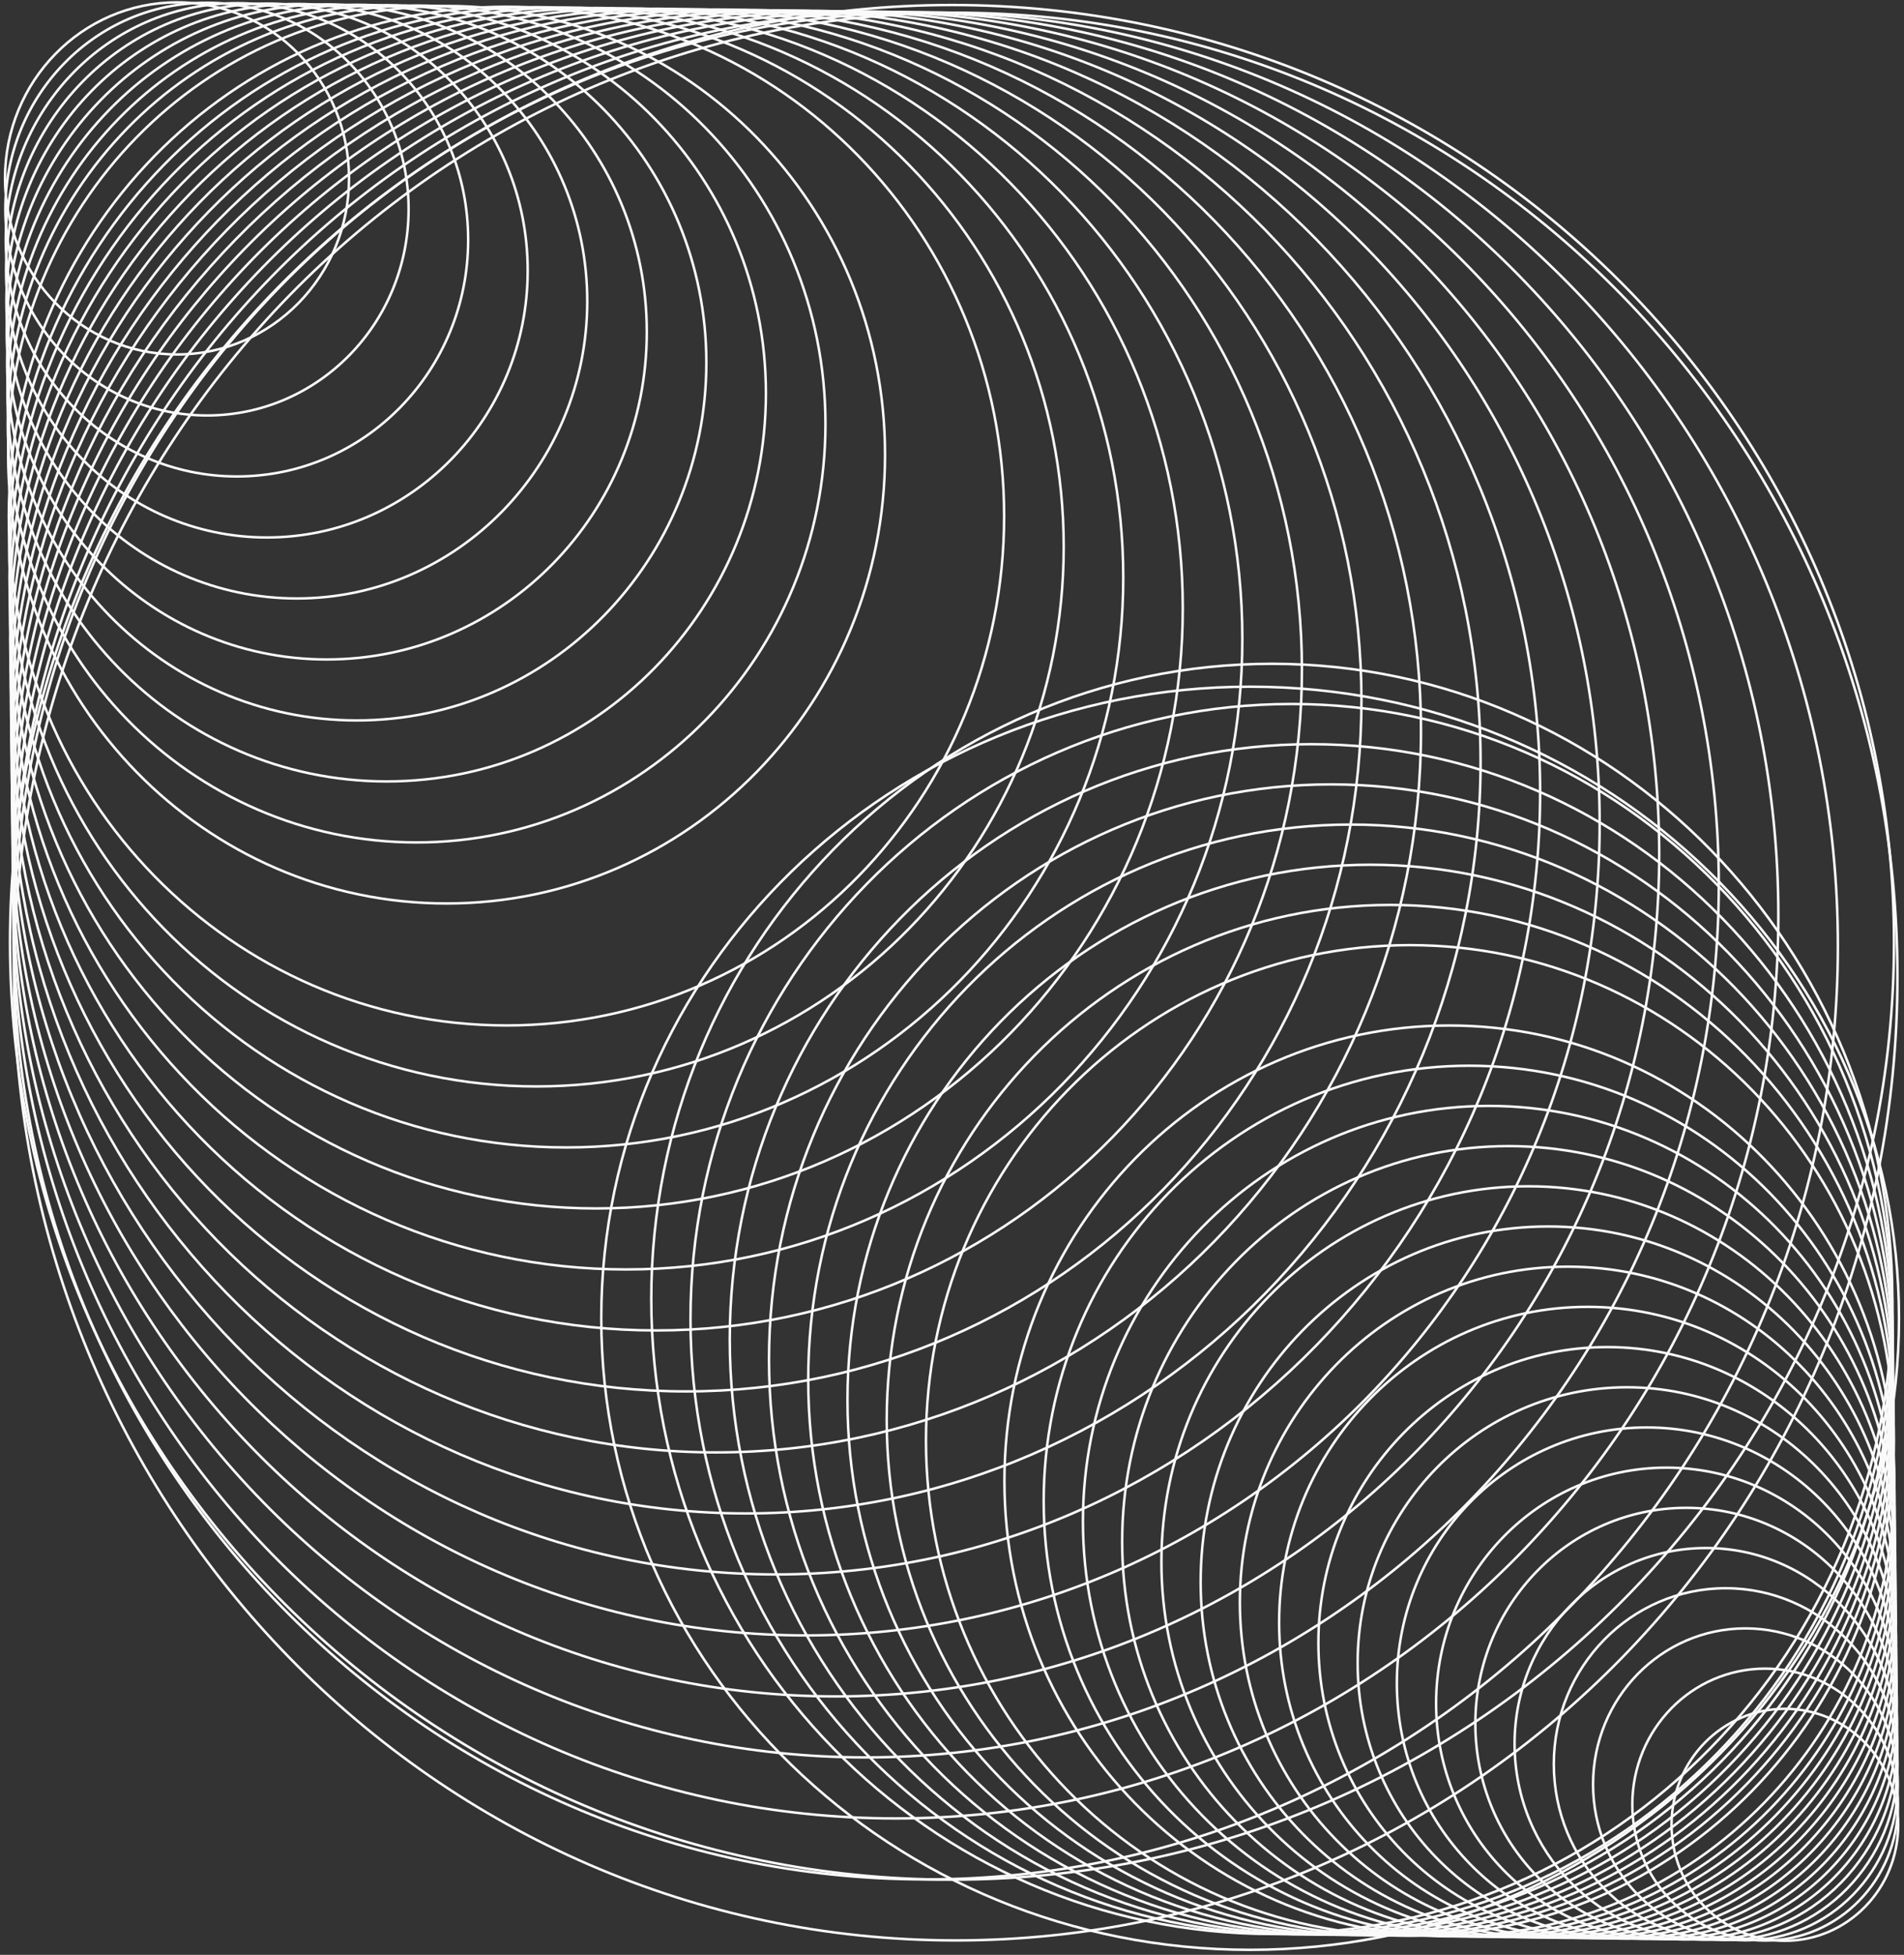 <svg width="380" height="390" viewBox="0 0 380 390" fill="none" xmlns="http://www.w3.org/2000/svg">
<rect x="0" y="0" width="380" height="390" fill="#333333" stroke="none"/>
<path d="M35.33 70.717C54.289 70.717 69.659 54.992 69.659 35.595C69.659 16.197 54.289 0.473 35.33 0.473C16.37 0.473 1 16.197 1 35.595C1 54.992 16.37 70.717 35.33 70.717Z" stroke="#FAFAFA" stroke-width="0.5" stroke-miterlimit="10"/>
<path d="M41.306 82.888C63.53 82.888 81.546 64.457 81.546 41.72C81.546 18.983 63.53 0.552 41.306 0.552C19.083 0.552 1.067 18.983 1.067 41.72C1.067 64.457 19.083 82.888 41.306 82.888Z" stroke="#FAFAFA" stroke-width="0.5" stroke-miterlimit="10"/>
<path d="M47.288 95.055C72.773 95.055 93.433 73.918 93.433 47.845C93.433 21.772 72.773 0.635 47.288 0.635C21.803 0.635 1.144 21.772 1.144 47.845C1.144 73.918 21.803 95.055 47.288 95.055Z" stroke="#FAFAFA" stroke-width="0.5" stroke-miterlimit="10"/>
<path d="M53.262 107.228C82.011 107.228 105.317 83.384 105.317 53.972C105.317 24.559 82.011 0.716 53.262 0.716C24.513 0.716 1.208 24.559 1.208 53.972C1.208 83.384 24.513 107.228 53.262 107.228Z" stroke="#FAFAFA" stroke-width="0.5" stroke-miterlimit="10"/>
<path d="M59.238 119.396C91.251 119.396 117.202 92.846 117.202 60.094C117.202 27.342 91.251 0.792 59.238 0.792C27.225 0.792 1.274 27.342 1.274 60.094C1.274 92.846 27.225 119.396 59.238 119.396Z" stroke="#FAFAFA" stroke-width="0.5" stroke-miterlimit="10"/>
<path d="M65.214 131.566C100.491 131.566 129.088 102.308 129.088 66.218C129.088 30.127 100.491 0.869 65.214 0.869C29.938 0.869 1.34 30.127 1.34 66.218C1.34 102.308 29.938 131.566 65.214 131.566Z" stroke="#FAFAFA" stroke-width="0.5" stroke-miterlimit="10"/>
<path d="M71.195 143.731C109.733 143.731 140.974 111.768 140.974 72.341C140.974 32.913 109.733 0.951 71.195 0.951C32.657 0.951 1.416 32.913 1.416 72.341C1.416 111.768 32.657 143.731 71.195 143.731Z" stroke="#FAFAFA" stroke-width="0.5" stroke-miterlimit="10"/>
<path d="M77.171 155.901C118.973 155.901 152.86 121.232 152.86 78.465C152.86 35.698 118.973 1.029 77.171 1.029C35.369 1.029 1.482 35.698 1.482 78.465C1.482 121.232 35.369 155.901 77.171 155.901Z" stroke="#FAFAFA" stroke-width="0.5" stroke-miterlimit="10"/>
<path d="M83.147 168.07C128.212 168.07 164.745 130.694 164.745 84.588C164.745 38.482 128.212 1.106 83.147 1.106C38.081 1.106 1.548 38.482 1.548 84.588C1.548 130.694 38.081 168.07 83.147 168.07Z" stroke="#FAFAFA" stroke-width="0.5" stroke-miterlimit="10"/>
<path d="M89.128 180.245C137.457 180.245 176.636 140.161 176.636 90.716C176.636 41.271 137.457 1.188 89.128 1.188C40.798 1.188 1.619 41.271 1.619 90.716C1.619 140.161 40.798 180.245 89.128 180.245Z" stroke="#FAFAFA" stroke-width="0.5" stroke-miterlimit="10"/>
<path d="M190 375C293.83 375 378 291.277 378 188C378 84.723 293.83 1 190 1C86.171 1 2 84.723 2 188C2 291.277 86.171 375 190 375Z" stroke="#FAFAFA" stroke-width="0.5" stroke-miterlimit="10"/>
<path d="M101.079 204.58C155.934 204.58 200.403 159.084 200.403 102.963C200.403 46.842 155.934 1.347 101.079 1.347C46.225 1.347 1.756 46.842 1.756 102.963C1.756 159.084 46.225 204.58 101.079 204.58Z" stroke="#FAFAFA" stroke-width="0.5" stroke-miterlimit="10"/>
<path d="M107.06 216.749C165.178 216.749 212.293 168.547 212.293 109.087C212.293 49.627 165.178 1.425 107.06 1.425C48.941 1.425 1.827 49.627 1.827 109.087C1.827 168.547 48.941 216.749 107.06 216.749Z" stroke="#FAFAFA" stroke-width="0.5" stroke-miterlimit="10"/>
<path d="M113.036 228.919C174.419 228.919 224.179 178.01 224.179 115.211C224.179 52.411 174.419 1.502 113.036 1.502C51.654 1.502 1.893 52.411 1.893 115.211C1.893 178.01 51.654 228.919 113.036 228.919Z" stroke="#FAFAFA" stroke-width="0.5" stroke-miterlimit="10"/>
<path d="M119.012 241.089C183.655 241.089 236.059 187.475 236.059 121.339C236.059 55.203 183.655 1.589 119.012 1.589C54.368 1.589 1.964 55.203 1.964 121.339C1.964 187.475 54.368 241.089 119.012 241.089Z" stroke="#FAFAFA" stroke-width="0.5" stroke-miterlimit="10"/>
<path d="M124.988 253.259C192.896 253.259 247.946 196.938 247.946 127.463C247.946 57.987 192.896 1.667 124.988 1.667C57.08 1.667 2.03 57.987 2.03 127.463C2.03 196.938 57.08 253.259 124.988 253.259Z" stroke="#FAFAFA" stroke-width="0.5" stroke-miterlimit="10"/>
<path d="M130.968 265.428C202.14 265.428 259.836 206.401 259.836 133.586C259.836 60.772 202.14 1.744 130.968 1.744C59.797 1.744 2.101 60.772 2.101 133.586C2.101 206.401 59.797 265.428 130.968 265.428Z" stroke="#FAFAFA" stroke-width="0.5" stroke-miterlimit="10"/>
<path d="M136.945 277.593C211.377 277.593 271.717 215.861 271.717 139.709C271.717 63.558 211.377 1.825 136.945 1.825C62.512 1.825 2.172 63.558 2.172 139.709C2.172 215.861 62.512 277.593 136.945 277.593Z" stroke="#FAFAFA" stroke-width="0.5" stroke-miterlimit="10"/>
<path d="M142.92 289.763C220.617 289.763 283.602 225.324 283.602 145.833C283.602 66.343 220.617 1.903 142.92 1.903C65.223 1.903 2.238 66.343 2.238 145.833C2.238 225.324 65.223 289.763 142.92 289.763Z" stroke="#FAFAFA" stroke-width="0.5" stroke-miterlimit="10"/>
<path d="M148.901 301.938C229.862 301.938 295.493 234.791 295.493 151.961C295.493 69.132 229.862 1.985 148.901 1.985C67.941 1.985 2.309 69.132 2.309 151.961C2.309 234.791 67.941 301.938 148.901 301.938Z" stroke="#FAFAFA" stroke-width="0.5" stroke-miterlimit="10"/>
<path d="M154.877 314.108C239.101 314.108 307.379 244.254 307.379 158.085C307.379 71.916 239.101 2.063 154.877 2.063C70.652 2.063 2.375 71.916 2.375 158.085C2.375 244.254 70.652 314.108 154.877 314.108Z" stroke="#FAFAFA" stroke-width="0.5" stroke-miterlimit="10"/>
<path d="M160.853 326.272C248.339 326.272 319.26 253.714 319.26 164.209C319.26 74.703 248.339 2.145 160.853 2.145C73.367 2.145 2.446 74.703 2.446 164.209C2.446 253.714 73.367 326.272 160.853 326.272Z" stroke="#FAFAFA" stroke-width="0.5" stroke-miterlimit="10"/>
<path d="M166.829 338.442C257.579 338.442 331.146 263.177 331.146 170.332C331.146 77.488 257.579 2.222 166.829 2.222C76.079 2.222 2.512 77.488 2.512 170.332C2.512 263.177 76.079 338.442 166.829 338.442Z" stroke="#FAFAFA" stroke-width="0.5" stroke-miterlimit="10"/>
<path d="M172.81 350.612C266.823 350.612 343.036 272.639 343.036 176.455C343.036 80.272 266.823 2.299 172.81 2.299C78.796 2.299 2.583 80.272 2.583 176.455C2.583 272.639 78.796 350.612 172.81 350.612Z" stroke="#FAFAFA" stroke-width="0.5" stroke-miterlimit="10"/>
<path d="M178.785 362.787C276.063 362.787 354.922 282.107 354.922 182.584C354.922 83.061 276.063 2.382 178.785 2.382C81.508 2.382 2.649 83.061 2.649 182.584C2.649 282.107 81.508 362.787 178.785 362.787Z" stroke="#FAFAFA" stroke-width="0.5" stroke-miterlimit="10"/>
<path d="M184.761 374.952C285.3 374.952 366.803 291.567 366.803 188.708C366.803 85.848 285.3 2.464 184.761 2.464C84.223 2.464 2.72 85.848 2.72 188.708C2.72 291.567 84.223 374.952 184.761 374.952Z" stroke="#FAFAFA" stroke-width="0.5" stroke-miterlimit="10"/>
<path d="M190.742 387.121C294.544 387.121 378.693 301.03 378.693 194.831C378.693 88.632 294.544 2.541 190.742 2.541C86.939 2.541 2.79 88.632 2.79 194.831C2.79 301.03 86.939 387.121 190.742 387.121Z" stroke="#FAFAFA" stroke-width="0.5" stroke-miterlimit="10"/>
<path d="M356.225 387.198C368.717 387.198 378.844 376.838 378.844 364.058C378.844 351.277 368.717 340.917 356.225 340.917C343.733 340.917 333.606 351.277 333.606 364.058C333.606 376.838 343.733 387.198 356.225 387.198Z" stroke="#FAFAFA" stroke-width="0.5" stroke-miterlimit="10"/>
<path d="M352.29 387.146C366.932 387.146 378.801 375.002 378.801 360.022C378.801 345.042 366.932 332.899 352.29 332.899C337.648 332.899 325.779 345.042 325.779 360.022C325.779 375.002 337.648 387.146 352.29 387.146Z" stroke="#FAFAFA" stroke-width="0.5" stroke-miterlimit="10"/>
<path d="M348.35 387.097C365.145 387.097 378.759 373.168 378.759 355.986C378.759 338.804 365.145 324.875 348.35 324.875C331.556 324.875 317.942 338.804 317.942 355.986C317.942 373.168 331.556 387.097 348.35 387.097Z" stroke="#FAFAFA" stroke-width="0.5" stroke-miterlimit="10"/>
<path d="M344.411 387.045C363.355 387.045 378.712 371.333 378.712 351.951C378.712 332.57 363.355 316.858 344.411 316.858C325.467 316.858 310.11 332.57 310.11 351.951C310.11 371.333 325.467 387.045 344.411 387.045Z" stroke="#FAFAFA" stroke-width="0.5" stroke-miterlimit="10"/>
<path d="M340.475 386.991C361.569 386.991 378.669 369.496 378.669 347.915C378.669 326.334 361.569 308.84 340.475 308.84C319.381 308.84 302.281 326.334 302.281 347.915C302.281 369.496 319.381 386.991 340.475 386.991Z" stroke="#FAFAFA" stroke-width="0.5" stroke-miterlimit="10"/>
<path d="M336.535 386.938C359.779 386.938 378.622 367.66 378.622 343.88C378.622 320.099 359.779 300.821 336.535 300.821C313.292 300.821 294.449 320.099 294.449 343.88C294.449 367.66 313.292 386.938 336.535 386.938Z" stroke="#FAFAFA" stroke-width="0.5" stroke-miterlimit="10"/>
<path d="M332.595 386.885C357.989 386.885 378.575 365.824 378.575 339.844C378.575 313.864 357.989 292.803 332.595 292.803C307.202 292.803 286.616 313.864 286.616 339.844C286.616 365.824 307.202 386.885 332.595 386.885Z" stroke="#FAFAFA" stroke-width="0.5" stroke-miterlimit="10"/>
<path d="M328.656 386.832C356.2 386.832 378.528 363.988 378.528 335.808C378.528 307.629 356.2 284.785 328.656 284.785C301.113 284.785 278.784 307.629 278.784 335.808C278.784 363.988 301.113 386.832 328.656 386.832Z" stroke="#FAFAFA" stroke-width="0.5" stroke-miterlimit="10"/>
<path d="M324.721 386.779C354.414 386.779 378.485 362.152 378.485 331.773C378.485 301.394 354.414 276.767 324.721 276.767C295.028 276.767 270.956 301.394 270.956 331.773C270.956 362.152 295.028 386.779 324.721 386.779Z" stroke="#FAFAFA" stroke-width="0.5" stroke-miterlimit="10"/>
<path d="M320.781 386.725C352.624 386.725 378.438 360.315 378.438 327.737C378.438 295.159 352.624 268.749 320.781 268.749C288.938 268.749 263.124 295.159 263.124 327.737C263.124 360.315 288.938 386.725 320.781 386.725Z" stroke="#FAFAFA" stroke-width="0.5" stroke-miterlimit="10"/>
<path d="M316.841 386.677C350.837 386.677 378.396 358.482 378.396 323.702C378.396 288.921 350.837 260.726 316.841 260.726C282.846 260.726 255.287 288.921 255.287 323.702C255.287 358.482 282.846 386.677 316.841 386.677Z" stroke="#FAFAFA" stroke-width="0.5" stroke-miterlimit="10"/>
<path d="M312.901 386.624C349.047 386.624 378.348 356.645 378.348 319.666C378.348 282.686 349.047 252.708 312.901 252.708C276.756 252.708 247.454 282.686 247.454 319.666C247.454 356.645 276.756 386.624 312.901 386.624Z" stroke="#FAFAFA" stroke-width="0.5" stroke-miterlimit="10"/>
<path d="M308.966 386.57C347.261 386.57 378.305 354.809 378.305 315.63C378.305 276.451 347.261 244.689 308.966 244.689C270.671 244.689 239.626 276.451 239.626 315.63C239.626 354.809 270.671 386.57 308.966 386.57Z" stroke="#FAFAFA" stroke-width="0.5" stroke-miterlimit="10"/>
<path d="M305.026 386.517C345.471 386.517 378.259 352.973 378.259 311.594C378.259 270.216 345.471 236.672 305.026 236.672C264.581 236.672 231.794 270.216 231.794 311.594C231.794 352.973 264.581 386.517 305.026 386.517Z" stroke="#FAFAFA" stroke-width="0.5" stroke-miterlimit="10"/>
<path d="M301.086 386.464C343.681 386.464 378.211 351.137 378.211 307.559C378.211 263.981 343.681 228.654 301.086 228.654C258.491 228.654 223.961 263.981 223.961 307.559C223.961 351.137 258.491 386.464 301.086 386.464Z" stroke="#FAFAFA" stroke-width="0.5" stroke-miterlimit="10"/>
<path d="M297.151 386.41C341.896 386.41 378.168 349.3 378.168 303.523C378.168 257.745 341.896 220.635 297.151 220.635C252.406 220.635 216.133 257.745 216.133 303.523C216.133 349.3 252.406 386.41 297.151 386.41Z" stroke="#FAFAFA" stroke-width="0.5" stroke-miterlimit="10"/>
<path d="M293.211 386.358C340.105 386.358 378.121 347.465 378.121 299.488C378.121 251.51 340.105 212.617 293.211 212.617C246.316 212.617 208.301 251.51 208.301 299.488C208.301 347.465 246.316 386.358 293.211 386.358Z" stroke="#FAFAFA" stroke-width="0.5" stroke-miterlimit="10"/>
<path d="M289.272 386.309C338.319 386.309 378.079 345.631 378.079 295.452C378.079 245.272 338.319 204.594 289.272 204.594C240.225 204.594 200.464 245.272 200.464 295.452C200.464 345.631 240.225 386.309 289.272 386.309Z" stroke="#FAFAFA" stroke-width="0.5" stroke-miterlimit="10"/>
<path d="M249.5 389C321.021 389 379 332.588 379 263C379 193.412 321.021 137 249.5 137C177.979 137 120 193.412 120 263C120 332.588 177.979 389 249.5 389Z" stroke="#FAFAFA" stroke-width="0.5" stroke-miterlimit="10"/>
<path d="M281.397 386.203C334.743 386.203 377.989 341.959 377.989 287.38C377.989 232.802 334.743 188.558 281.397 188.558C228.05 188.558 184.804 232.802 184.804 287.38C184.804 341.959 228.05 386.203 281.397 386.203Z" stroke="#FAFAFA" stroke-width="0.5" stroke-miterlimit="10"/>
<path d="M277.457 386.15C332.953 386.15 377.942 340.123 377.942 283.345C377.942 226.567 332.953 180.54 277.457 180.54C221.96 180.54 176.971 226.567 176.971 283.345C176.971 340.123 221.96 386.15 277.457 386.15Z" stroke="#FAFAFA" stroke-width="0.5" stroke-miterlimit="10"/>
<path d="M273.517 386.097C331.163 386.097 377.895 338.286 377.895 279.309C377.895 220.332 331.163 172.521 273.517 172.521C215.87 172.521 169.139 220.332 169.139 279.309C169.139 338.286 215.87 386.097 273.517 386.097Z" stroke="#FAFAFA" stroke-width="0.5" stroke-miterlimit="10"/>
<path d="M269.577 386.044C329.373 386.044 377.847 336.45 377.847 275.274C377.847 214.097 329.373 164.504 269.577 164.504C209.781 164.504 161.306 214.097 161.306 275.274C161.306 336.45 209.781 386.044 269.577 386.044Z" stroke="#FAFAFA" stroke-width="0.5" stroke-miterlimit="10"/>
<path d="M265.642 385.995C327.588 385.995 377.805 334.619 377.805 271.243C377.805 207.867 327.588 156.49 265.642 156.49C203.696 156.49 153.478 207.867 153.478 271.243C153.478 334.619 203.696 385.995 265.642 385.995Z" stroke="#FAFAFA" stroke-width="0.5" stroke-miterlimit="10"/>
<path d="M261.702 385.943C325.798 385.943 377.758 332.783 377.758 267.208C377.758 201.632 325.798 148.472 261.702 148.472C197.606 148.472 145.646 201.632 145.646 267.208C145.646 332.783 197.606 385.943 261.702 385.943Z" stroke="#FAFAFA" stroke-width="0.5" stroke-miterlimit="10"/>
<path d="M257.762 385.894C324.01 385.894 377.715 330.949 377.715 263.171C377.715 195.394 324.01 140.449 257.762 140.449C191.514 140.449 137.809 195.394 137.809 263.171C137.809 330.949 191.514 385.894 257.762 385.894Z" stroke="#FAFAFA" stroke-width="0.5" stroke-miterlimit="10"/>
<path d="M253.827 385.841C322.225 385.841 377.673 329.113 377.673 259.136C377.673 189.159 322.225 132.431 253.827 132.431C185.429 132.431 129.981 189.159 129.981 259.136C129.981 329.113 185.429 385.841 253.827 385.841Z" stroke="#FAFAFA" stroke-width="0.5" stroke-miterlimit="10"/>
</svg>
